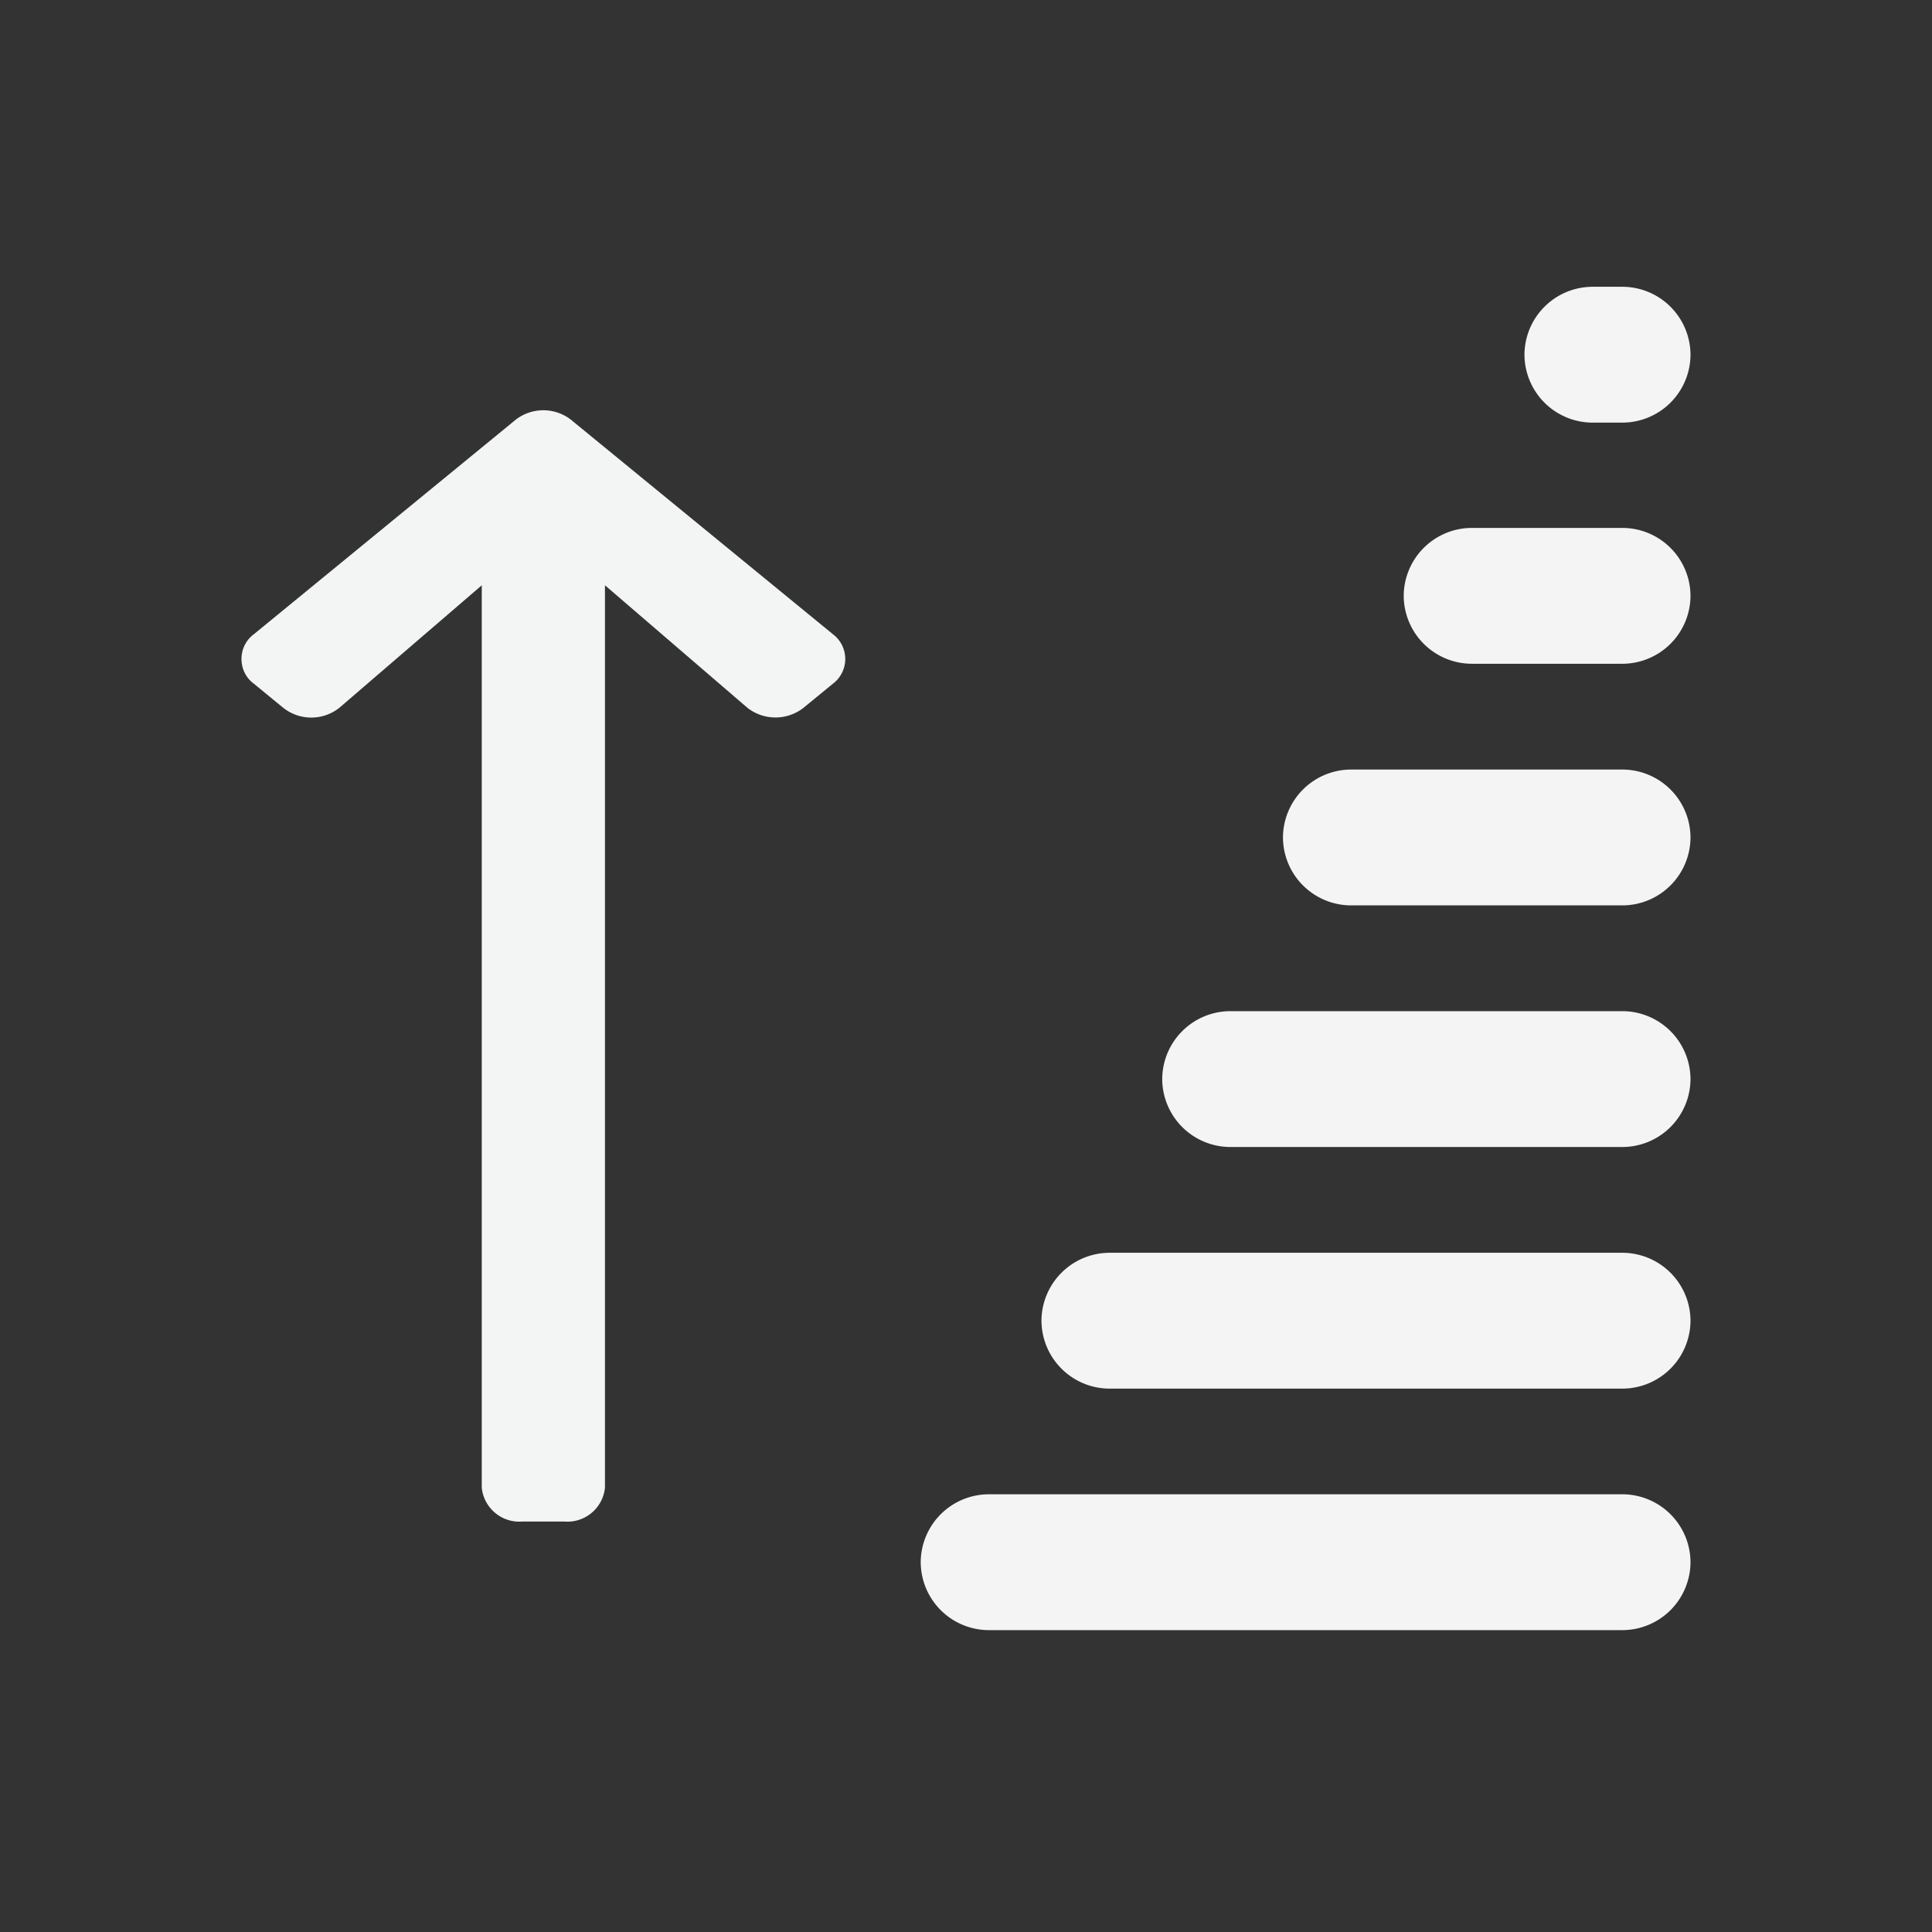 <svg xmlns="http://www.w3.org/2000/svg" xml:space="preserve" fill-rule="evenodd" stroke-linejoin="round" stroke-miterlimit="2" clip-rule="evenodd" viewBox="0 0 64 64">
  <rect x="0" y="0" width="64" height="64" fill="#333333" stroke="none"/>
  <g id="white">
    <path fill="#f4f4f4" d="M32.75 54h21A2.261 2.261 0 0 0 56 51.75a2.261 2.261 0 0 0-2.25-2.25h-21a2.261 2.261 0 0 0-2.25 2.25A2.261 2.261 0 0 0 32.75 54Zm4-8h17A2.261 2.261 0 0 0 56 43.75a2.261 2.261 0 0 0-2.25-2.25h-17a2.261 2.261 0 0 0-2.25 2.25A2.261 2.261 0 0 0 36.75 46Zm4-8.004h13a2.261 2.261 0 0 0 2.25-2.25 2.261 2.261 0 0 0-2.25-2.25h-13a2.261 2.261 0 0 0-2.25 2.25 2.261 2.261 0 0 0 2.25 2.25Zm4-8.004h9a2.261 2.261 0 0 0 2.25-2.25 2.261 2.261 0 0 0-2.25-2.25h-9a2.261 2.261 0 0 0-2.25 2.25 2.261 2.261 0 0 0 2.25 2.25Zm4-8.004h5a2.261 2.261 0 0 0 2.25-2.25 2.261 2.261 0 0 0-2.25-2.25h-5a2.261 2.261 0 0 0-2.25 2.25 2.261 2.261 0 0 0 2.25 2.25Zm4-7.988h1A2.261 2.261 0 0 0 56 11.75a2.261 2.261 0 0 0-2.25-2.25h-1a2.261 2.261 0 0 0-2.25 2.25A2.261 2.261 0 0 0 52.75 14Z"/>
    <path fill="#f3f4f4" fill-rule="nonzero" d="M8 21.829c0 .311.137.622.415.824l.982.806.003.001c.543.42 1.309.413 1.845-.016l.003-.003 4.711-4.052v29.897l.002.014a1.252 1.252 0 0 0 1.348 1.103h1.382a1.25 1.25 0 0 0 1.347-1.103l.002-.014V19.388l4.712 4.053.003.003a1.51 1.51 0 0 0 1.844.018l.003-.003.984-.806a1.027 1.027 0 0 0 0-1.648l-8.674-7.102-.003-.003a1.495 1.495 0 0 0-1.822 0l-.003.003-8.669 7.102a1.013 1.013 0 0 0-.415.824Z"/>
  </g>
</svg>
